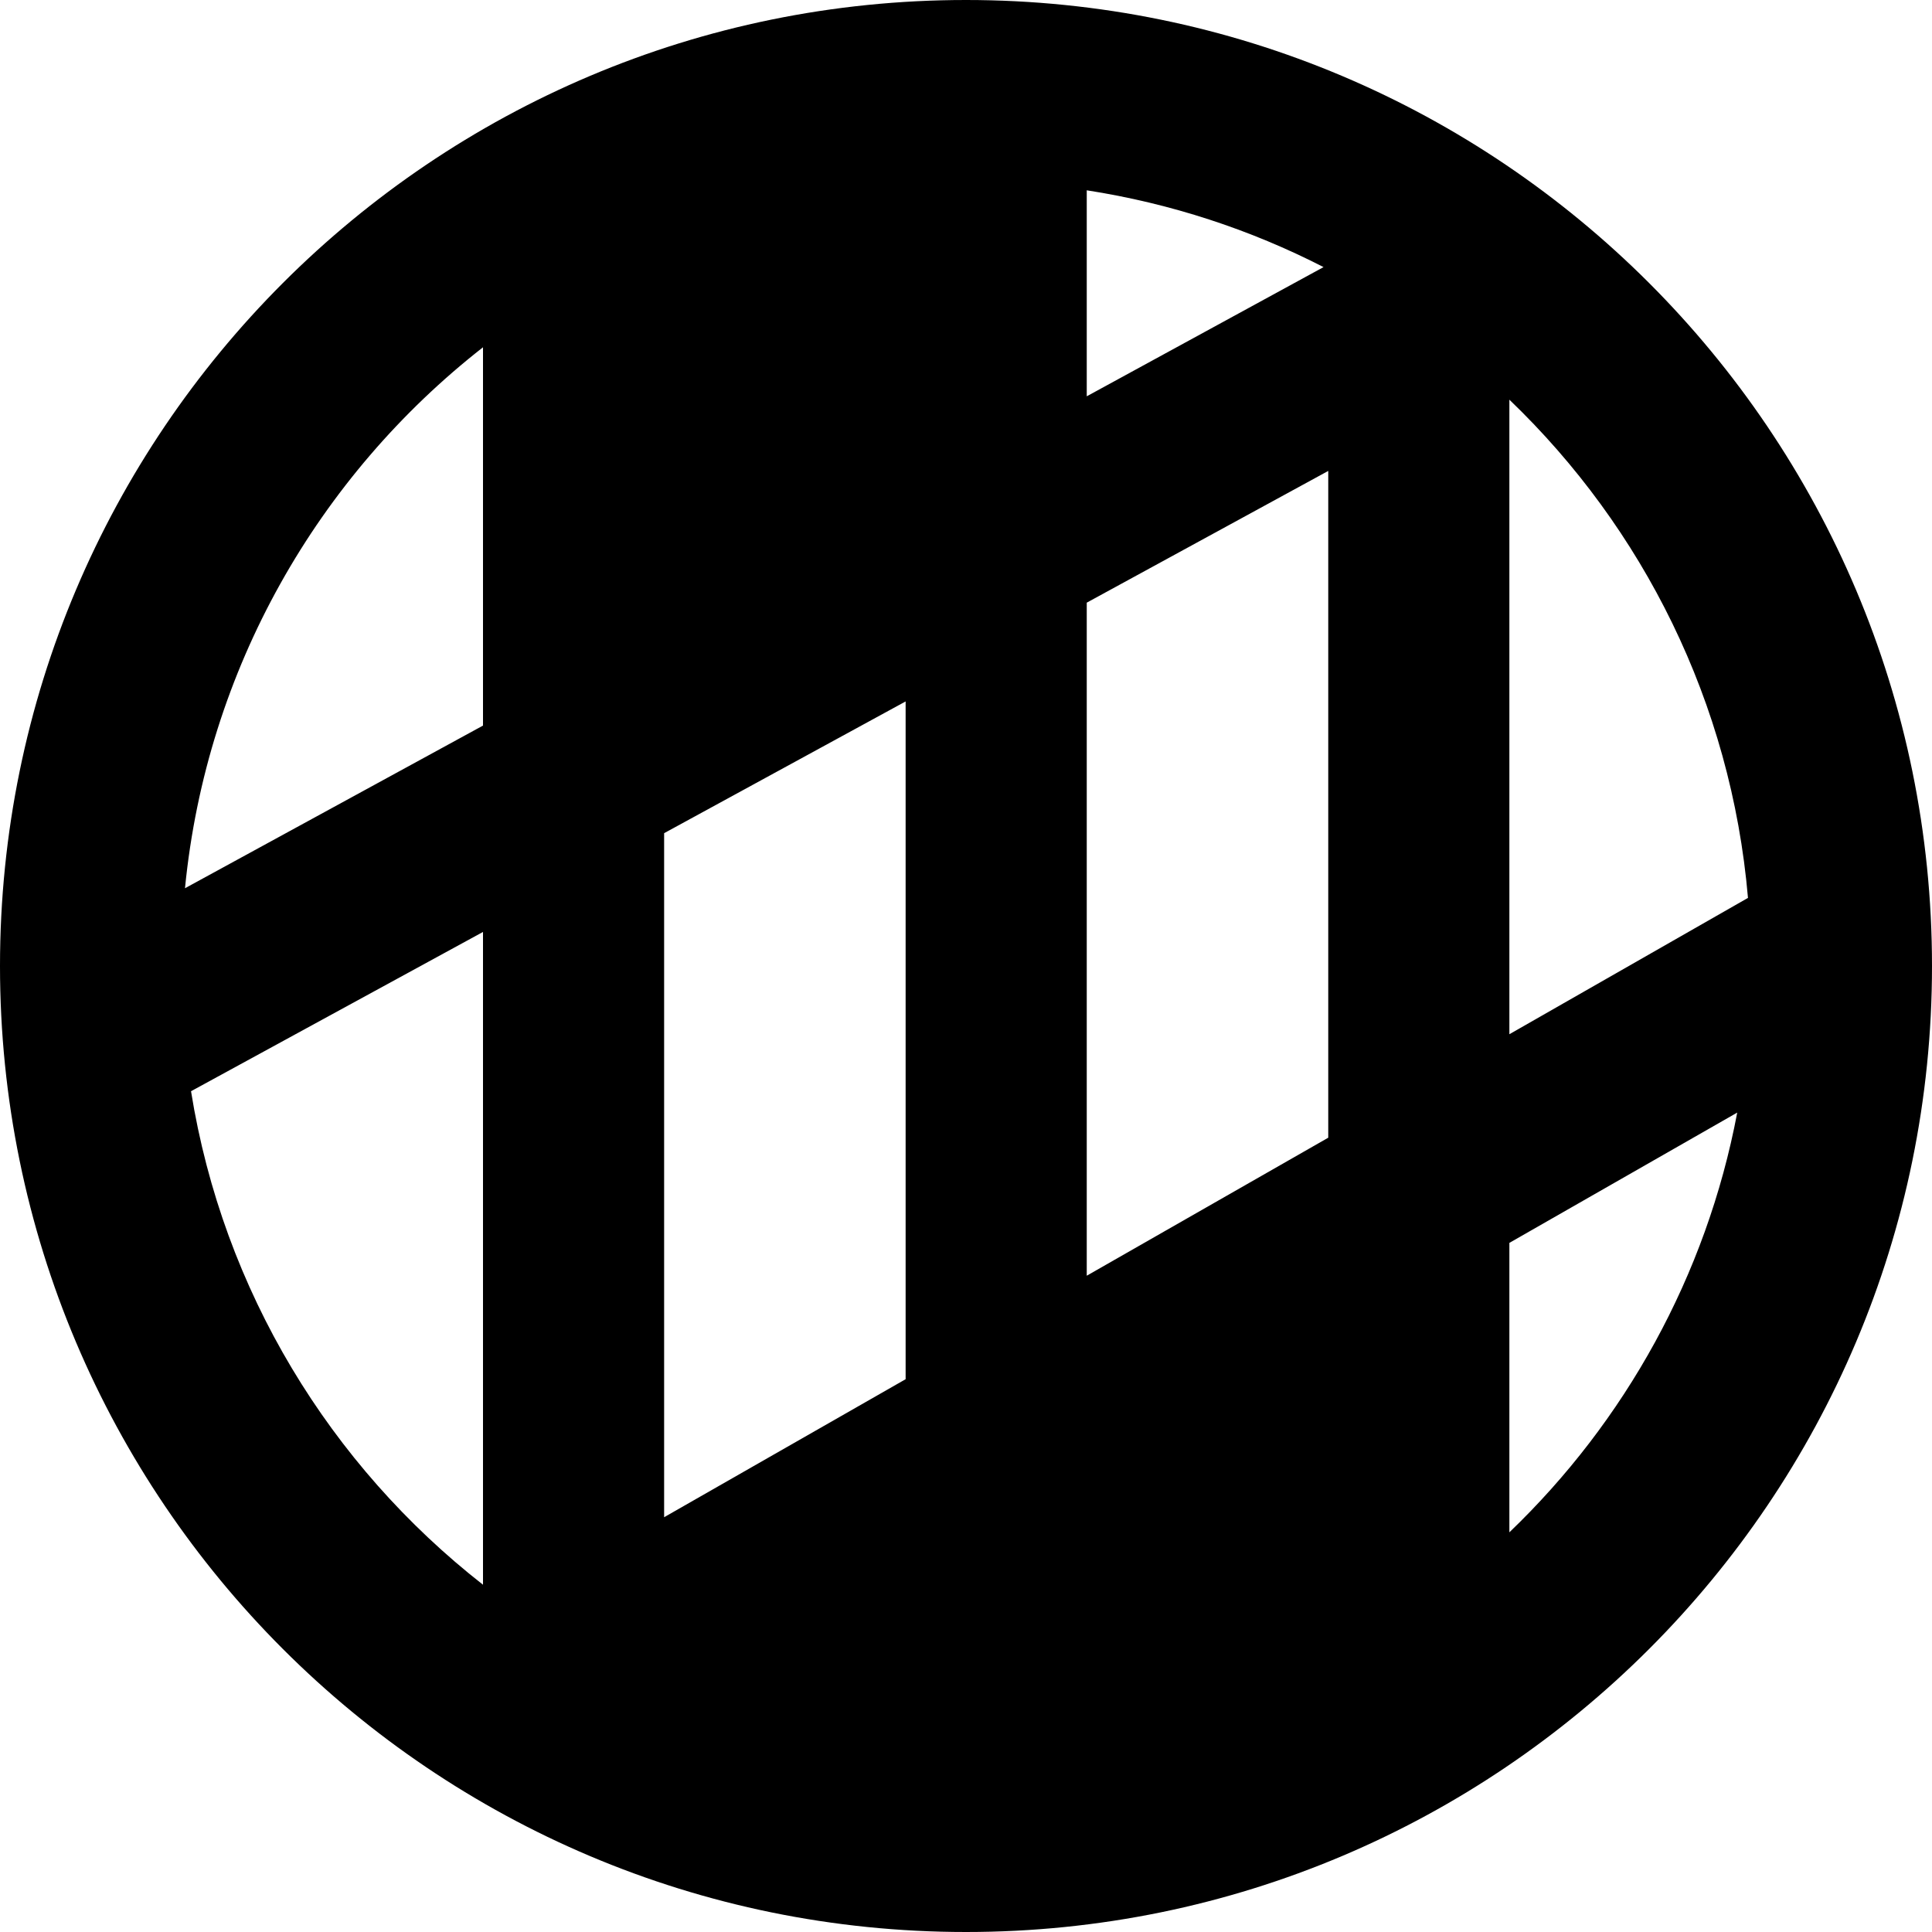 <svg viewBox="0 0 16 16" width="16" height="16" fill="currentColor" xmlns="http://www.w3.org/2000/svg">
 <g transform="translate(0, 0)">
  <path d="M8 0C3.582 0 0 3.582 0 8C0 12.418 3.582 16 8 16C12.418 16 16 12.418 16 8C16 3.582 12.418 0 8 0ZM7.5 1.519C6.796 1.573 6.123 1.738 5.5 1.998L5.5 2L5.5 5.191L7.5 4.1L7.5 1.519ZM1.532 7.356C1.71 5.539 2.637 3.942 4 2.876L4 6.009L1.532 7.356ZM1.582 9.037L4 7.718L4 13.124C2.736 12.136 1.847 10.691 1.582 9.037ZM7.5 11.422L5.5 12.565L5.5 6.9L7.5 5.809L7.5 11.422ZM9 10.565L9 4.991L11 3.9L11 9.422L9 10.565ZM11 11.15L9 12.293L9 14.424C9.711 14.314 10.384 14.089 11 13.768L11 11.15ZM12.5 12.69L12.5 10.293L14.387 9.214C14.131 10.568 13.455 11.774 12.5 12.69ZM12.5 8.565L12.5 3.31C13.606 4.371 14.337 5.819 14.476 7.436L12.5 8.565ZM7.5 13.15L5.803 14.119C6.34 14.312 6.909 14.436 7.5 14.481L7.5 13.15ZM9 3.282L9 1.576C9.696 1.684 10.357 1.902 10.961 2.212L9 3.282Z" fill-rule="EVENODD"></path>
 </g>
</svg>